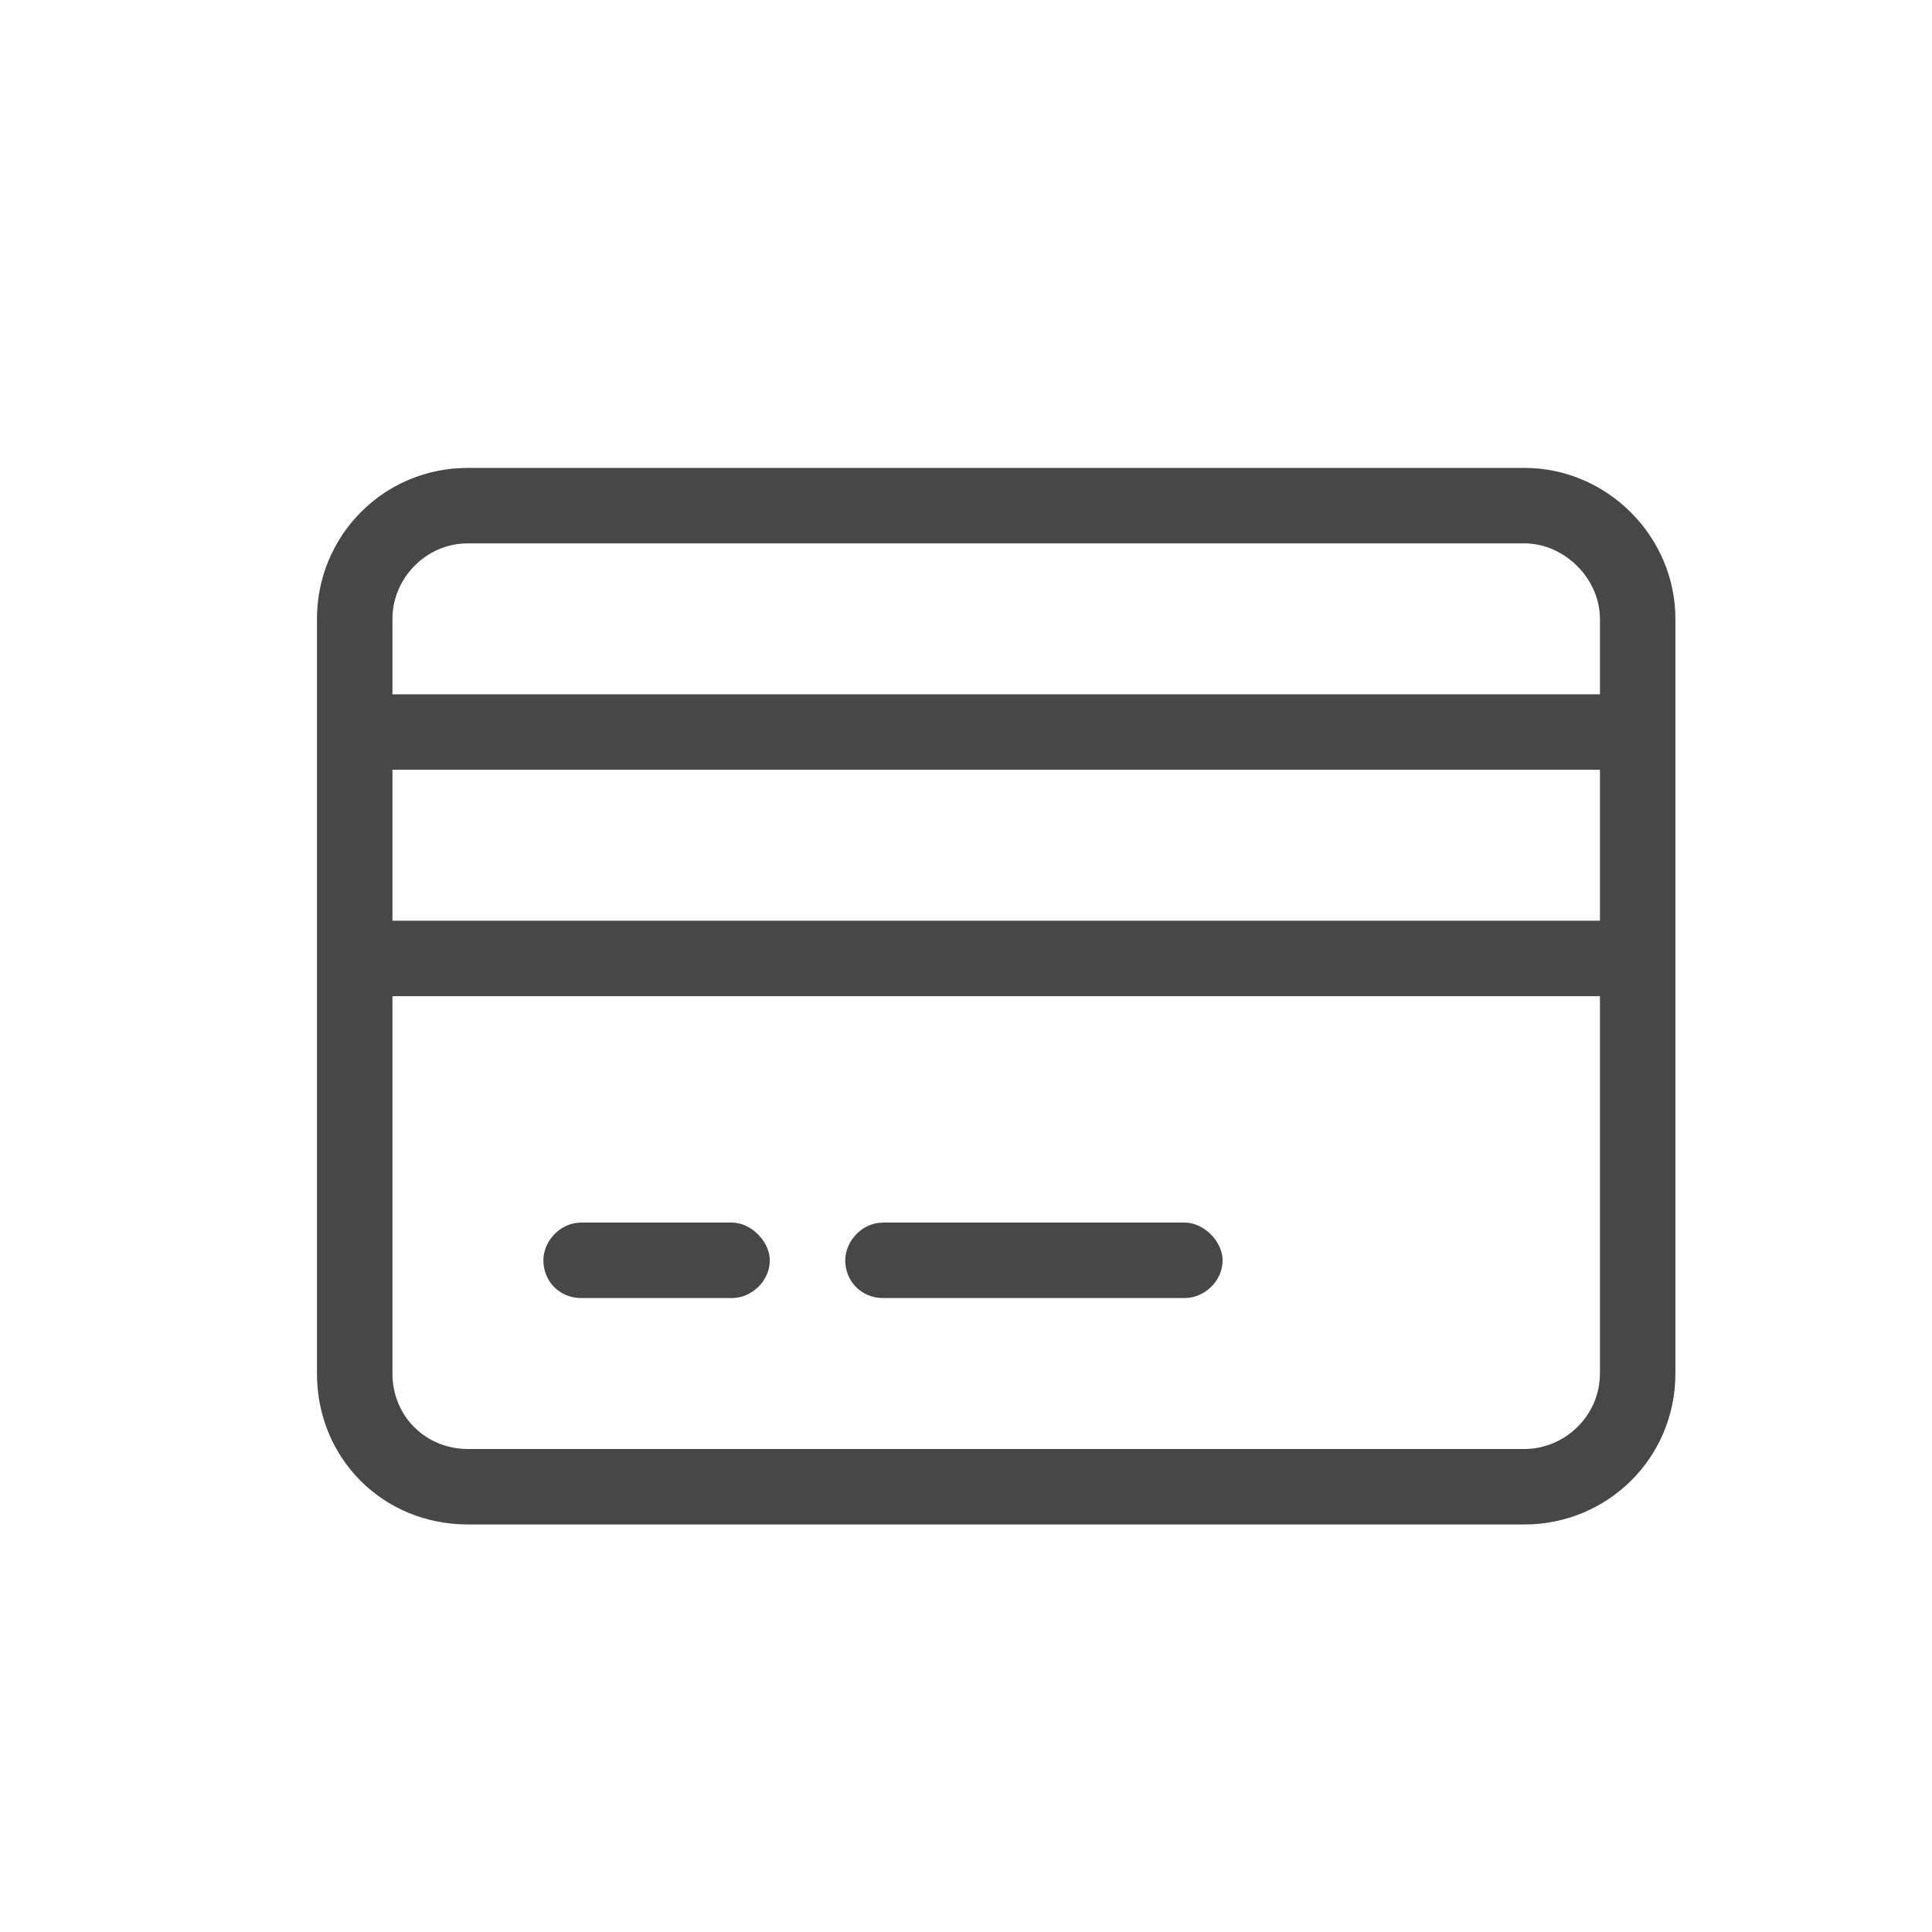 <svg width="32" height="32" viewBox="0 0 32 32" fill="none" xmlns="http://www.w3.org/2000/svg">
<g id="standalone / md / credit-card-md / regular">
<path id="icon" d="M7.75 9C7.047 9 6.5 9.586 6.5 10.25V11.5H26.5V10.25C26.5 9.586 25.914 9 25.25 9H7.75ZM6.5 12.75V15.25H26.5V12.75H6.5ZM6.5 16.5V22.75C6.5 23.453 7.047 24 7.75 24H25.25C25.914 24 26.5 23.453 26.5 22.75V16.5H6.5ZM5.25 10.25C5.25 8.883 6.344 7.75 7.75 7.75H25.25C26.617 7.75 27.75 8.883 27.75 10.25V22.75C27.75 24.156 26.617 25.25 25.25 25.25H7.75C6.344 25.25 5.25 24.156 5.25 22.75V10.25ZM9 20.875C9 20.562 9.273 20.25 9.625 20.25H12.125C12.438 20.25 12.75 20.562 12.75 20.875C12.75 21.227 12.438 21.5 12.125 21.5H9.625C9.273 21.5 9 21.227 9 20.875ZM14 20.875C14 20.562 14.273 20.25 14.625 20.25H19.625C19.938 20.25 20.25 20.562 20.25 20.875C20.25 21.227 19.938 21.5 19.625 21.5H14.625C14.273 21.5 14 21.227 14 20.875Z" fill="black" fill-opacity="0.72"/>
</g>
</svg>

